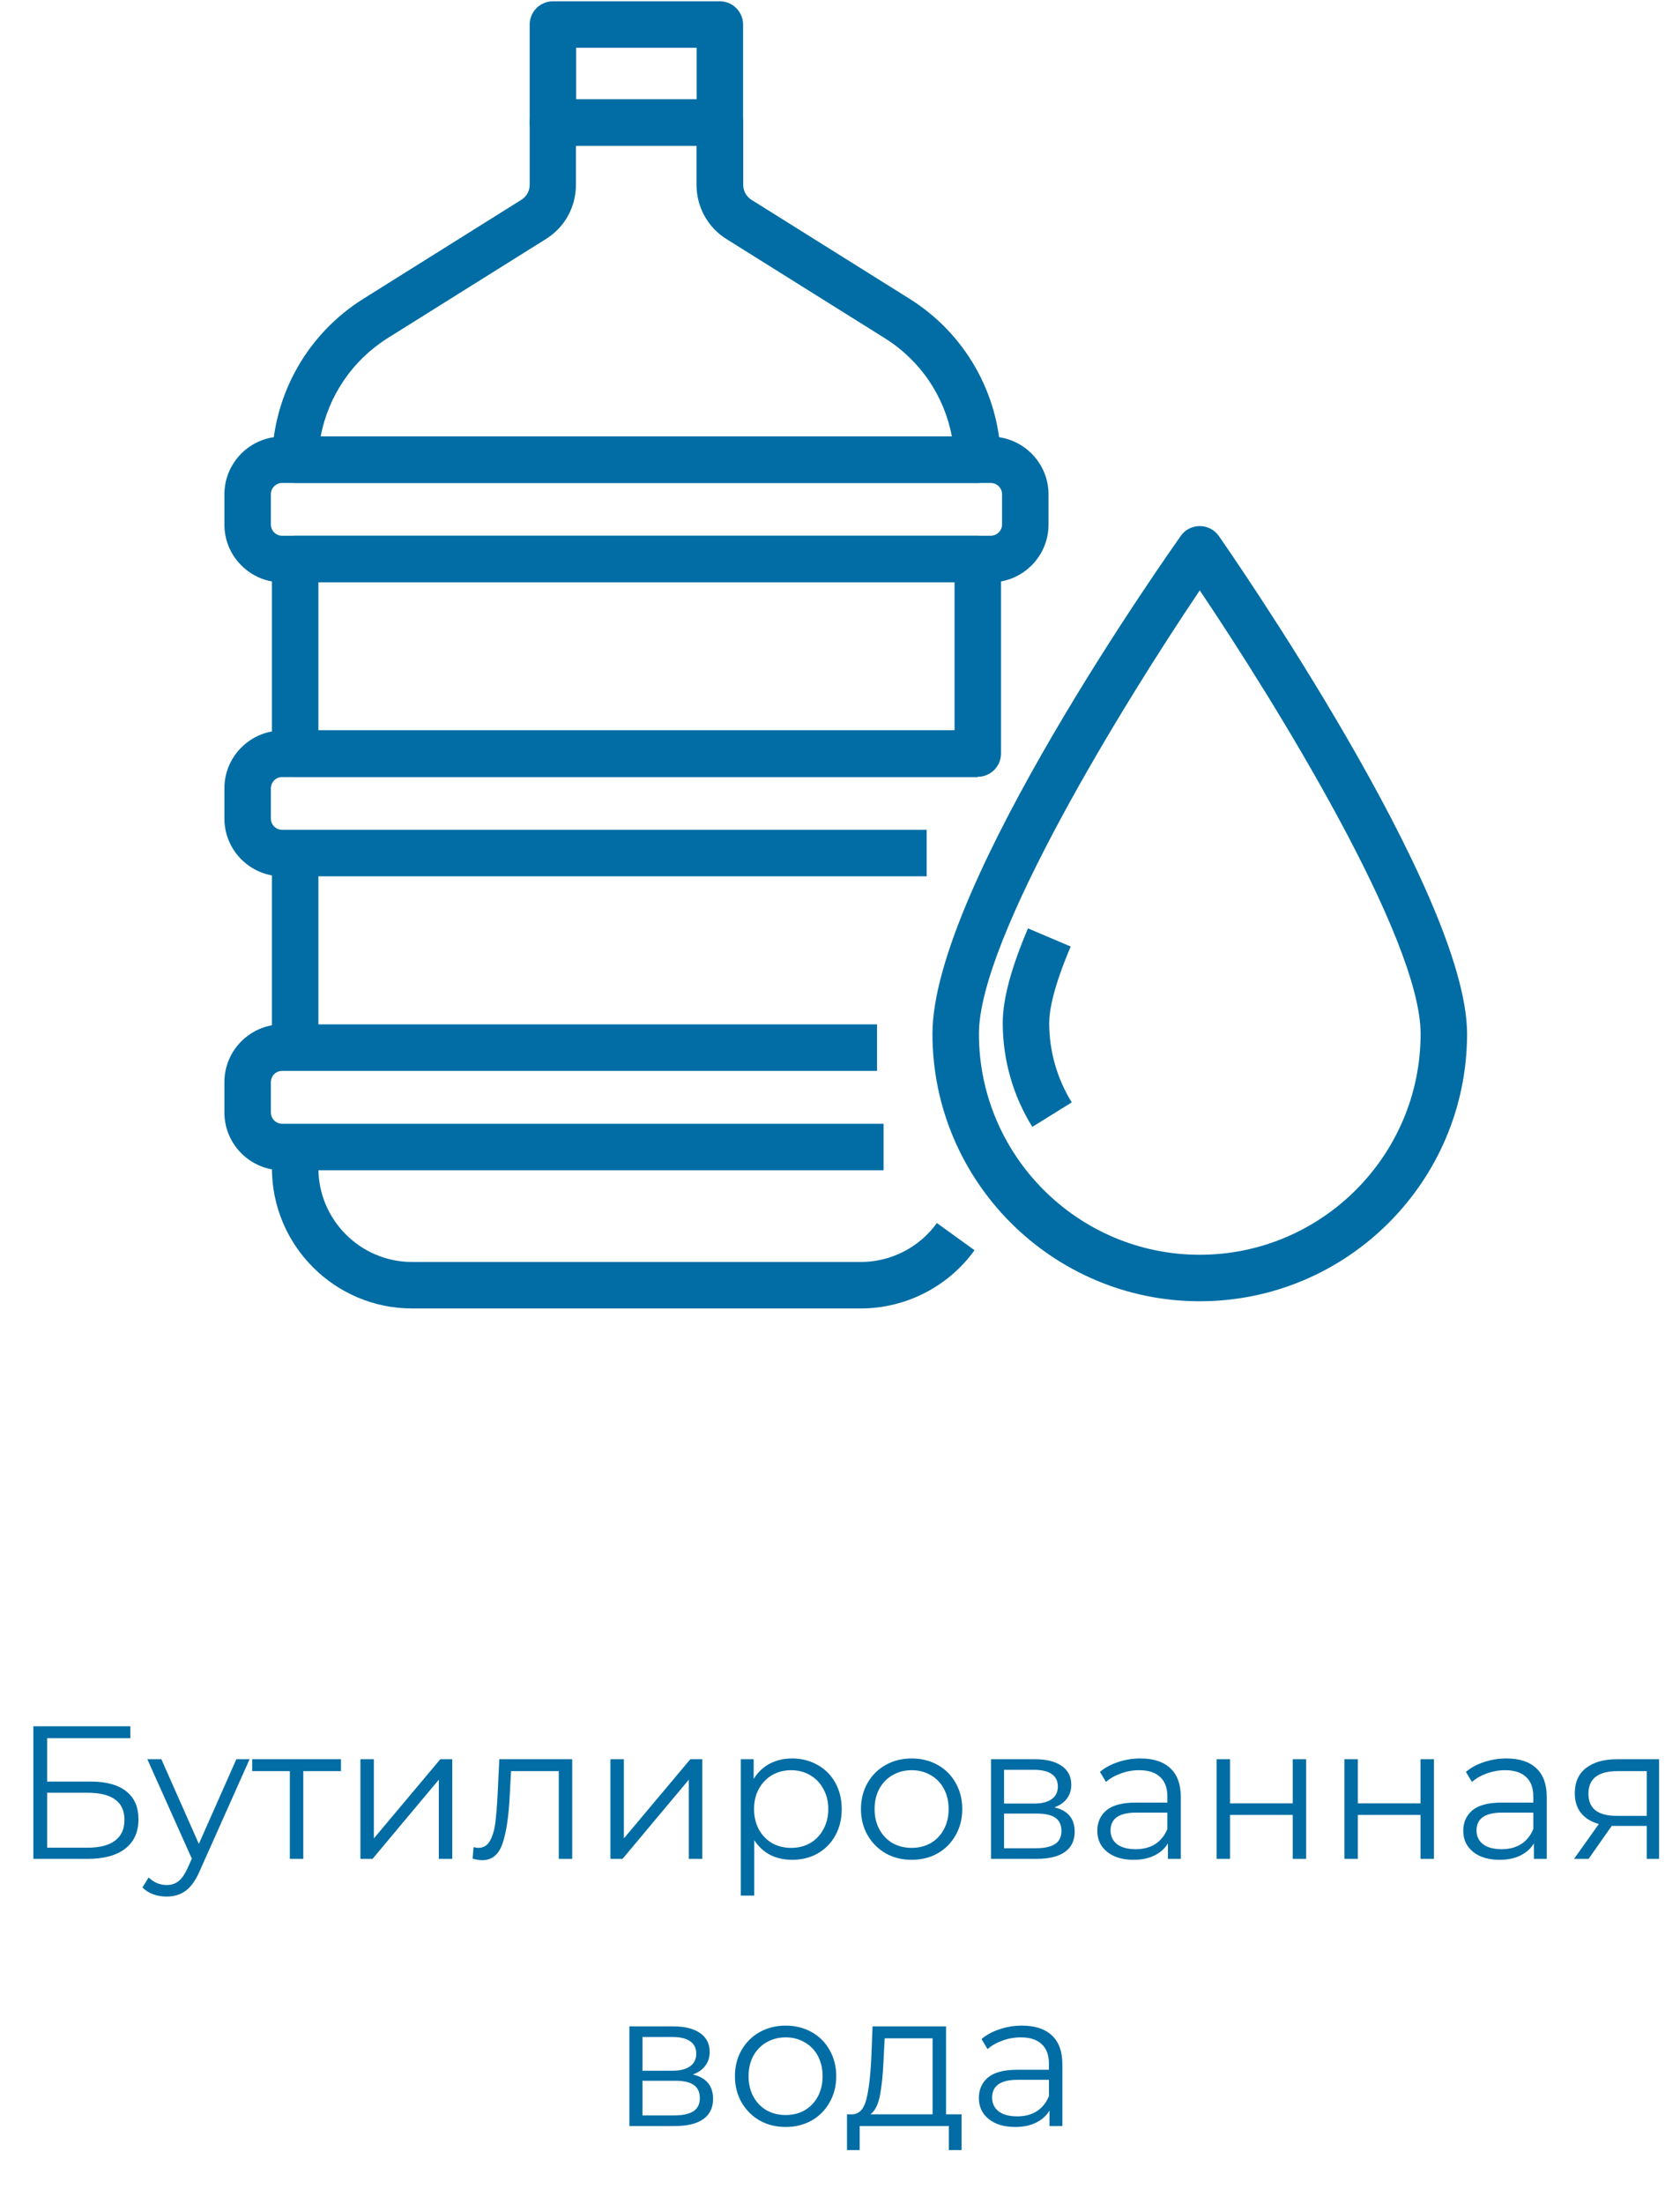<svg width="151" height="198" viewBox="0 0 151 198" fill="none" xmlns="http://www.w3.org/2000/svg">
<path d="M2.999 155.073H11.713V156.146H4.241V160.043H8.139C9.546 160.043 10.613 160.333 11.339 160.911C12.076 161.49 12.445 162.33 12.445 163.43C12.445 164.576 12.048 165.456 11.254 166.068C10.471 166.681 9.342 166.987 7.867 166.987H2.999V155.073ZM7.85 165.983C8.95 165.983 9.779 165.773 10.335 165.353C10.902 164.934 11.185 164.31 11.185 163.481C11.185 162.664 10.908 162.057 10.351 161.66C9.807 161.252 8.973 161.047 7.85 161.047H4.241V165.983H7.85ZM22.434 158.035L17.958 168.06C17.595 168.899 17.175 169.495 16.698 169.847C16.222 170.198 15.649 170.374 14.979 170.374C14.548 170.374 14.146 170.306 13.771 170.17C13.397 170.034 13.073 169.83 12.801 169.557L13.363 168.655C13.816 169.109 14.361 169.336 14.996 169.336C15.405 169.336 15.751 169.223 16.035 168.996C16.33 168.769 16.602 168.383 16.852 167.838L17.243 166.97L13.243 158.035H14.503L17.873 165.643L21.243 158.035H22.434ZM30.647 159.107H27.26V166.987H26.052V159.107H22.665V158.035H30.647V159.107ZM32.395 158.035H33.603V165.149L39.577 158.035H40.649V166.987H39.441V159.873L33.484 166.987H32.395V158.035ZM51.431 158.035V166.987H50.222V159.107H45.933L45.814 161.32C45.723 163.181 45.508 164.61 45.167 165.609C44.827 166.607 44.22 167.106 43.346 167.106C43.108 167.106 42.819 167.061 42.478 166.97L42.563 165.932C42.768 165.977 42.91 166 42.989 166C43.454 166 43.806 165.785 44.044 165.353C44.282 164.922 44.441 164.389 44.521 163.754C44.6 163.118 44.668 162.279 44.725 161.235L44.878 158.035H51.431ZM54.866 158.035H56.074V165.149L62.048 158.035H63.12V166.987H61.912V159.873L55.955 166.987H54.866V158.035ZM71.196 157.967C72.036 157.967 72.796 158.16 73.477 158.546C74.157 158.92 74.691 159.453 75.076 160.145C75.462 160.837 75.655 161.626 75.655 162.511C75.655 163.407 75.462 164.202 75.076 164.894C74.691 165.586 74.157 166.125 73.477 166.511C72.807 166.885 72.047 167.072 71.196 167.072C70.47 167.072 69.812 166.925 69.222 166.63C68.643 166.324 68.166 165.881 67.792 165.302V170.289H66.584V158.035H67.741V159.805C68.104 159.215 68.581 158.761 69.171 158.443C69.772 158.126 70.447 157.967 71.196 157.967ZM71.111 166C71.735 166 72.302 165.858 72.813 165.575C73.323 165.28 73.721 164.866 74.004 164.332C74.299 163.799 74.447 163.192 74.447 162.511C74.447 161.83 74.299 161.229 74.004 160.707C73.721 160.174 73.323 159.76 72.813 159.465C72.302 159.17 71.735 159.022 71.111 159.022C70.475 159.022 69.903 159.17 69.392 159.465C68.893 159.76 68.496 160.174 68.201 160.707C67.917 161.229 67.775 161.83 67.775 162.511C67.775 163.192 67.917 163.799 68.201 164.332C68.496 164.866 68.893 165.28 69.392 165.575C69.903 165.858 70.475 166 71.111 166ZM81.945 167.072C81.082 167.072 80.305 166.88 79.613 166.494C78.921 166.097 78.376 165.552 77.979 164.86C77.582 164.168 77.383 163.385 77.383 162.511C77.383 161.637 77.582 160.855 77.979 160.162C78.376 159.47 78.921 158.931 79.613 158.546C80.305 158.16 81.082 157.967 81.945 157.967C82.807 157.967 83.584 158.16 84.276 158.546C84.969 158.931 85.507 159.47 85.893 160.162C86.29 160.855 86.489 161.637 86.489 162.511C86.489 163.385 86.29 164.168 85.893 164.86C85.507 165.552 84.969 166.097 84.276 166.494C83.584 166.88 82.807 167.072 81.945 167.072ZM81.945 166C82.58 166 83.147 165.858 83.647 165.575C84.157 165.28 84.554 164.866 84.838 164.332C85.122 163.799 85.264 163.192 85.264 162.511C85.264 161.83 85.122 161.223 84.838 160.69C84.554 160.157 84.157 159.748 83.647 159.465C83.147 159.17 82.58 159.022 81.945 159.022C81.309 159.022 80.736 159.17 80.226 159.465C79.727 159.748 79.329 160.157 79.034 160.69C78.751 161.223 78.609 161.83 78.609 162.511C78.609 163.192 78.751 163.799 79.034 164.332C79.329 164.866 79.727 165.28 80.226 165.575C80.736 165.858 81.309 166 81.945 166ZM94.773 162.358C95.987 162.642 96.594 163.373 96.594 164.553C96.594 165.336 96.305 165.938 95.726 166.358C95.148 166.777 94.285 166.987 93.139 166.987H89.072V158.035H93.02C94.041 158.035 94.841 158.233 95.42 158.631C95.999 159.028 96.288 159.595 96.288 160.333C96.288 160.82 96.152 161.24 95.879 161.592C95.619 161.932 95.25 162.188 94.773 162.358ZM90.246 162.018H92.935C93.627 162.018 94.155 161.887 94.518 161.626C94.892 161.365 95.08 160.985 95.08 160.486C95.08 159.987 94.892 159.612 94.518 159.362C94.155 159.113 93.627 158.988 92.935 158.988H90.246V162.018ZM93.088 166.034C93.86 166.034 94.439 165.909 94.824 165.66C95.21 165.41 95.403 165.019 95.403 164.485C95.403 163.952 95.227 163.561 94.875 163.311C94.524 163.05 93.968 162.92 93.207 162.92H90.246V166.034H93.088ZM102.507 157.967C103.676 157.967 104.572 158.262 105.196 158.852C105.82 159.431 106.132 160.293 106.132 161.439V166.987H104.975V165.592C104.703 166.057 104.3 166.42 103.766 166.681C103.245 166.942 102.62 167.072 101.894 167.072C100.896 167.072 100.102 166.834 99.511 166.358C98.921 165.881 98.626 165.251 98.626 164.468C98.626 163.708 98.899 163.095 99.443 162.63C99.999 162.165 100.879 161.932 102.081 161.932H104.924V161.388C104.924 160.616 104.708 160.032 104.277 159.635C103.846 159.226 103.216 159.022 102.388 159.022C101.821 159.022 101.276 159.119 100.754 159.311C100.232 159.493 99.784 159.748 99.409 160.077L98.865 159.175C99.319 158.789 99.863 158.494 100.499 158.29C101.134 158.075 101.804 157.967 102.507 157.967ZM102.081 166.119C102.762 166.119 103.347 165.966 103.835 165.66C104.322 165.342 104.686 164.888 104.924 164.298V162.834H102.116C100.584 162.834 99.818 163.368 99.818 164.434C99.818 164.956 100.016 165.37 100.414 165.677C100.811 165.972 101.367 166.119 102.081 166.119ZM109.349 158.035H110.557V162.001H116.191V158.035H117.399V166.987H116.191V163.039H110.557V166.987H109.349V158.035ZM120.834 158.035H122.042V162.001H127.676V158.035H128.884V166.987H127.676V163.039H122.042V166.987H120.834V158.035ZM135.4 157.967C136.568 157.967 137.465 158.262 138.089 158.852C138.713 159.431 139.025 160.293 139.025 161.439V166.987H137.868V165.592C137.595 166.057 137.192 166.42 136.659 166.681C136.137 166.942 135.513 167.072 134.787 167.072C133.788 167.072 132.994 166.834 132.404 166.358C131.814 165.881 131.519 165.251 131.519 164.468C131.519 163.708 131.791 163.095 132.336 162.63C132.892 162.165 133.771 161.932 134.974 161.932H137.816V161.388C137.816 160.616 137.601 160.032 137.17 159.635C136.739 159.226 136.109 159.022 135.281 159.022C134.713 159.022 134.169 159.119 133.647 159.311C133.125 159.493 132.677 159.748 132.302 160.077L131.757 159.175C132.211 158.789 132.756 158.494 133.391 158.29C134.027 158.075 134.696 157.967 135.4 157.967ZM134.974 166.119C135.655 166.119 136.239 165.966 136.727 165.66C137.215 165.342 137.578 164.888 137.816 164.298V162.834H135.008C133.476 162.834 132.711 163.368 132.711 164.434C132.711 164.956 132.909 165.37 133.306 165.677C133.703 165.972 134.259 166.119 134.974 166.119ZM149.118 158.035V166.987H148.011V164.026H145.203H144.863L142.786 166.987H141.476L143.705 163.856C143.013 163.663 142.48 163.334 142.106 162.869C141.731 162.403 141.544 161.813 141.544 161.098C141.544 160.1 141.884 159.34 142.565 158.818C143.246 158.296 144.176 158.035 145.356 158.035H149.118ZM142.769 161.133C142.769 162.46 143.615 163.124 145.305 163.124H148.011V159.107H145.39C143.643 159.107 142.769 159.782 142.769 161.133ZM62.271 186.358C63.485 186.642 64.092 187.373 64.092 188.553C64.092 189.336 63.803 189.938 63.224 190.358C62.646 190.777 61.783 190.987 60.637 190.987H56.569V182.035H60.518C61.539 182.035 62.339 182.233 62.918 182.631C63.497 183.028 63.786 183.595 63.786 184.333C63.786 184.82 63.65 185.24 63.377 185.592C63.117 185.932 62.748 186.188 62.271 186.358ZM57.744 186.018H60.433C61.125 186.018 61.653 185.887 62.016 185.626C62.39 185.365 62.578 184.985 62.578 184.486C62.578 183.987 62.39 183.612 62.016 183.362C61.653 183.113 61.125 182.988 60.433 182.988H57.744V186.018ZM60.586 190.034C61.358 190.034 61.936 189.909 62.322 189.66C62.708 189.41 62.901 189.019 62.901 188.485C62.901 187.952 62.725 187.561 62.373 187.311C62.022 187.05 61.466 186.92 60.705 186.92H57.744V190.034H60.586ZM70.618 191.072C69.755 191.072 68.978 190.88 68.286 190.494C67.594 190.097 67.049 189.552 66.652 188.86C66.255 188.168 66.056 187.385 66.056 186.511C66.056 185.637 66.255 184.855 66.652 184.162C67.049 183.47 67.594 182.931 68.286 182.546C68.978 182.16 69.755 181.967 70.618 181.967C71.48 181.967 72.257 182.16 72.949 182.546C73.641 182.931 74.18 183.47 74.566 184.162C74.963 184.855 75.162 185.637 75.162 186.511C75.162 187.385 74.963 188.168 74.566 188.86C74.18 189.552 73.641 190.097 72.949 190.494C72.257 190.88 71.48 191.072 70.618 191.072ZM70.618 190C71.253 190 71.82 189.858 72.32 189.575C72.83 189.28 73.227 188.866 73.511 188.332C73.795 187.799 73.936 187.192 73.936 186.511C73.936 185.83 73.795 185.223 73.511 184.69C73.227 184.157 72.83 183.748 72.32 183.465C71.82 183.17 71.253 183.022 70.618 183.022C69.982 183.022 69.409 183.17 68.899 183.465C68.399 183.748 68.002 184.157 67.707 184.69C67.424 185.223 67.282 185.83 67.282 186.511C67.282 187.192 67.424 187.799 67.707 188.332C68.002 188.866 68.399 189.28 68.899 189.575C69.409 189.858 69.982 190 70.618 190ZM86.426 189.932V193.149H85.285V190.987H77.269V193.149H76.129V189.932H76.639C77.241 189.898 77.649 189.456 77.865 188.605C78.08 187.754 78.228 186.562 78.307 185.03L78.427 182.035H85.03V189.932H86.426ZM79.414 185.098C79.357 186.369 79.249 187.419 79.09 188.247C78.931 189.064 78.648 189.626 78.239 189.932H83.822V183.107H79.516L79.414 185.098ZM91.861 181.967C93.03 181.967 93.926 182.262 94.55 182.852C95.174 183.431 95.487 184.293 95.487 185.439V190.987H94.329V189.592C94.057 190.057 93.654 190.42 93.121 190.681C92.599 190.942 91.975 191.072 91.249 191.072C90.25 191.072 89.456 190.834 88.866 190.358C88.276 189.881 87.981 189.251 87.981 188.468C87.981 187.708 88.253 187.095 88.798 186.63C89.354 186.165 90.233 185.932 91.436 185.932H94.278V185.388C94.278 184.616 94.063 184.032 93.631 183.635C93.2 183.226 92.57 183.022 91.742 183.022C91.175 183.022 90.63 183.119 90.108 183.311C89.586 183.493 89.138 183.748 88.764 184.077L88.219 183.175C88.673 182.789 89.218 182.494 89.853 182.29C90.488 182.075 91.158 181.967 91.861 181.967ZM91.436 190.119C92.117 190.119 92.701 189.966 93.189 189.66C93.677 189.342 94.04 188.888 94.278 188.298V186.834H91.47C89.938 186.834 89.172 187.368 89.172 188.434C89.172 188.956 89.371 189.37 89.768 189.677C90.165 189.972 90.721 190.119 91.436 190.119Z" fill="#016DA4"/>
<path d="M107.836 116.896C94.586 116.896 83.81 106.12 83.81 92.869C83.81 79.619 105.215 49.453 106.124 48.148C106.51 47.584 107.157 47.26 107.836 47.26C108.515 47.26 109.162 47.594 109.549 48.148C110.457 49.453 131.862 80.235 131.862 92.869C131.862 106.12 121.087 116.896 107.836 116.896ZM107.836 53.035C101.028 63.132 87.987 84.265 87.987 92.869C87.987 103.812 96.893 112.719 107.836 112.719C118.779 112.719 127.686 103.812 127.686 92.869C127.686 84.265 114.644 63.142 107.836 53.035Z" fill="#016DA4"/>
<path d="M92.79 101.233C91.047 98.435 90.128 95.208 90.128 91.898C90.128 89.768 90.869 86.991 92.394 83.399L96.236 85.028C94.638 88.787 94.304 90.833 94.304 91.898C94.304 94.425 95.004 96.889 96.33 99.03L92.78 101.233H92.79Z" fill="#016DA4"/>
<path d="M87.872 43.386H26.538C25.974 43.386 25.431 43.156 25.045 42.76C24.648 42.352 24.439 41.809 24.449 41.246C24.596 35.346 27.676 29.958 32.667 26.836L46.857 17.95C47.327 17.658 47.609 17.157 47.609 16.603V11.017C47.609 9.868 48.549 8.929 49.697 8.929H64.712C65.861 8.929 66.801 9.868 66.801 11.017V16.603C66.801 17.157 67.083 17.658 67.542 17.95L81.743 26.836C86.734 29.958 89.814 35.346 89.96 41.246C89.971 41.809 89.762 42.352 89.365 42.76C88.968 43.167 88.436 43.386 87.872 43.386ZM28.845 39.209H85.554C84.875 35.576 82.714 32.37 79.519 30.376L65.318 21.49C63.626 20.446 62.603 18.608 62.603 16.593V13.095H51.765V16.593C51.765 18.608 50.752 20.435 49.039 21.49L34.86 30.365C31.675 32.36 29.514 35.565 28.824 39.199L28.845 39.209Z" fill="#016DA4"/>
<path d="M87.883 69.782H26.528C25.38 69.782 24.44 68.843 24.44 67.694V50.215C24.44 49.066 25.38 48.127 26.528 48.127H87.883C89.032 48.127 89.972 49.066 89.972 50.215V67.694C89.972 68.843 89.032 69.782 87.883 69.782ZM28.617 65.606H85.795V52.303H28.617V65.606Z" fill="#016DA4"/>
<path d="M28.617 76.633H24.44V94.112H28.617V76.633Z" fill="#016DA4"/>
<path d="M77.369 117.543H37.043C30.089 117.543 24.44 111.884 24.44 104.94V103.029H28.617V104.94C28.617 109.587 32.397 113.367 37.043 113.367H77.369C80.073 113.367 82.631 112.061 84.208 109.869L87.591 112.312C85.231 115.591 81.399 117.543 77.369 117.543Z" fill="#016DA4"/>
<path d="M64.701 13.095H49.697C48.548 13.095 47.608 12.155 47.608 11.007V2.205C47.608 1.056 48.548 0.116 49.697 0.116H64.701C65.85 0.116 66.79 1.056 66.79 2.205V11.007C66.79 12.155 65.85 13.095 64.701 13.095ZM51.785 8.919H62.613V4.293H51.785V8.919Z" fill="#016DA4"/>
<path d="M89.042 52.315H25.359C22.498 52.315 20.169 49.986 20.169 47.126V44.411C20.169 41.55 22.498 39.221 25.359 39.221H89.042C91.903 39.221 94.242 41.55 94.242 44.411V47.126C94.242 49.986 91.914 52.315 89.042 52.315ZM25.359 43.387C24.795 43.387 24.346 43.847 24.346 44.4V47.115C24.346 47.679 24.805 48.128 25.359 48.128H89.042C89.606 48.128 90.066 47.669 90.066 47.115V44.4C90.066 43.836 89.606 43.387 89.042 43.387H25.359Z" fill="#016DA4"/>
<path d="M83.289 78.722H25.359C22.498 78.722 20.169 76.393 20.169 73.532V70.817C20.169 67.956 22.498 65.628 25.359 65.628H87.873V69.805H25.359C24.795 69.805 24.346 70.264 24.346 70.817V73.532C24.346 74.096 24.805 74.545 25.359 74.545H83.289V78.722Z" fill="#016DA4"/>
<path d="M79.415 105.128H25.359C22.498 105.128 20.169 102.799 20.169 99.928V97.213C20.169 94.352 22.498 92.023 25.359 92.023H78.83V96.2H25.359C24.795 96.2 24.346 96.659 24.346 97.213V99.928C24.346 100.492 24.805 100.951 25.359 100.951H79.415V105.128Z" fill="#016DA4"/>
</svg>
